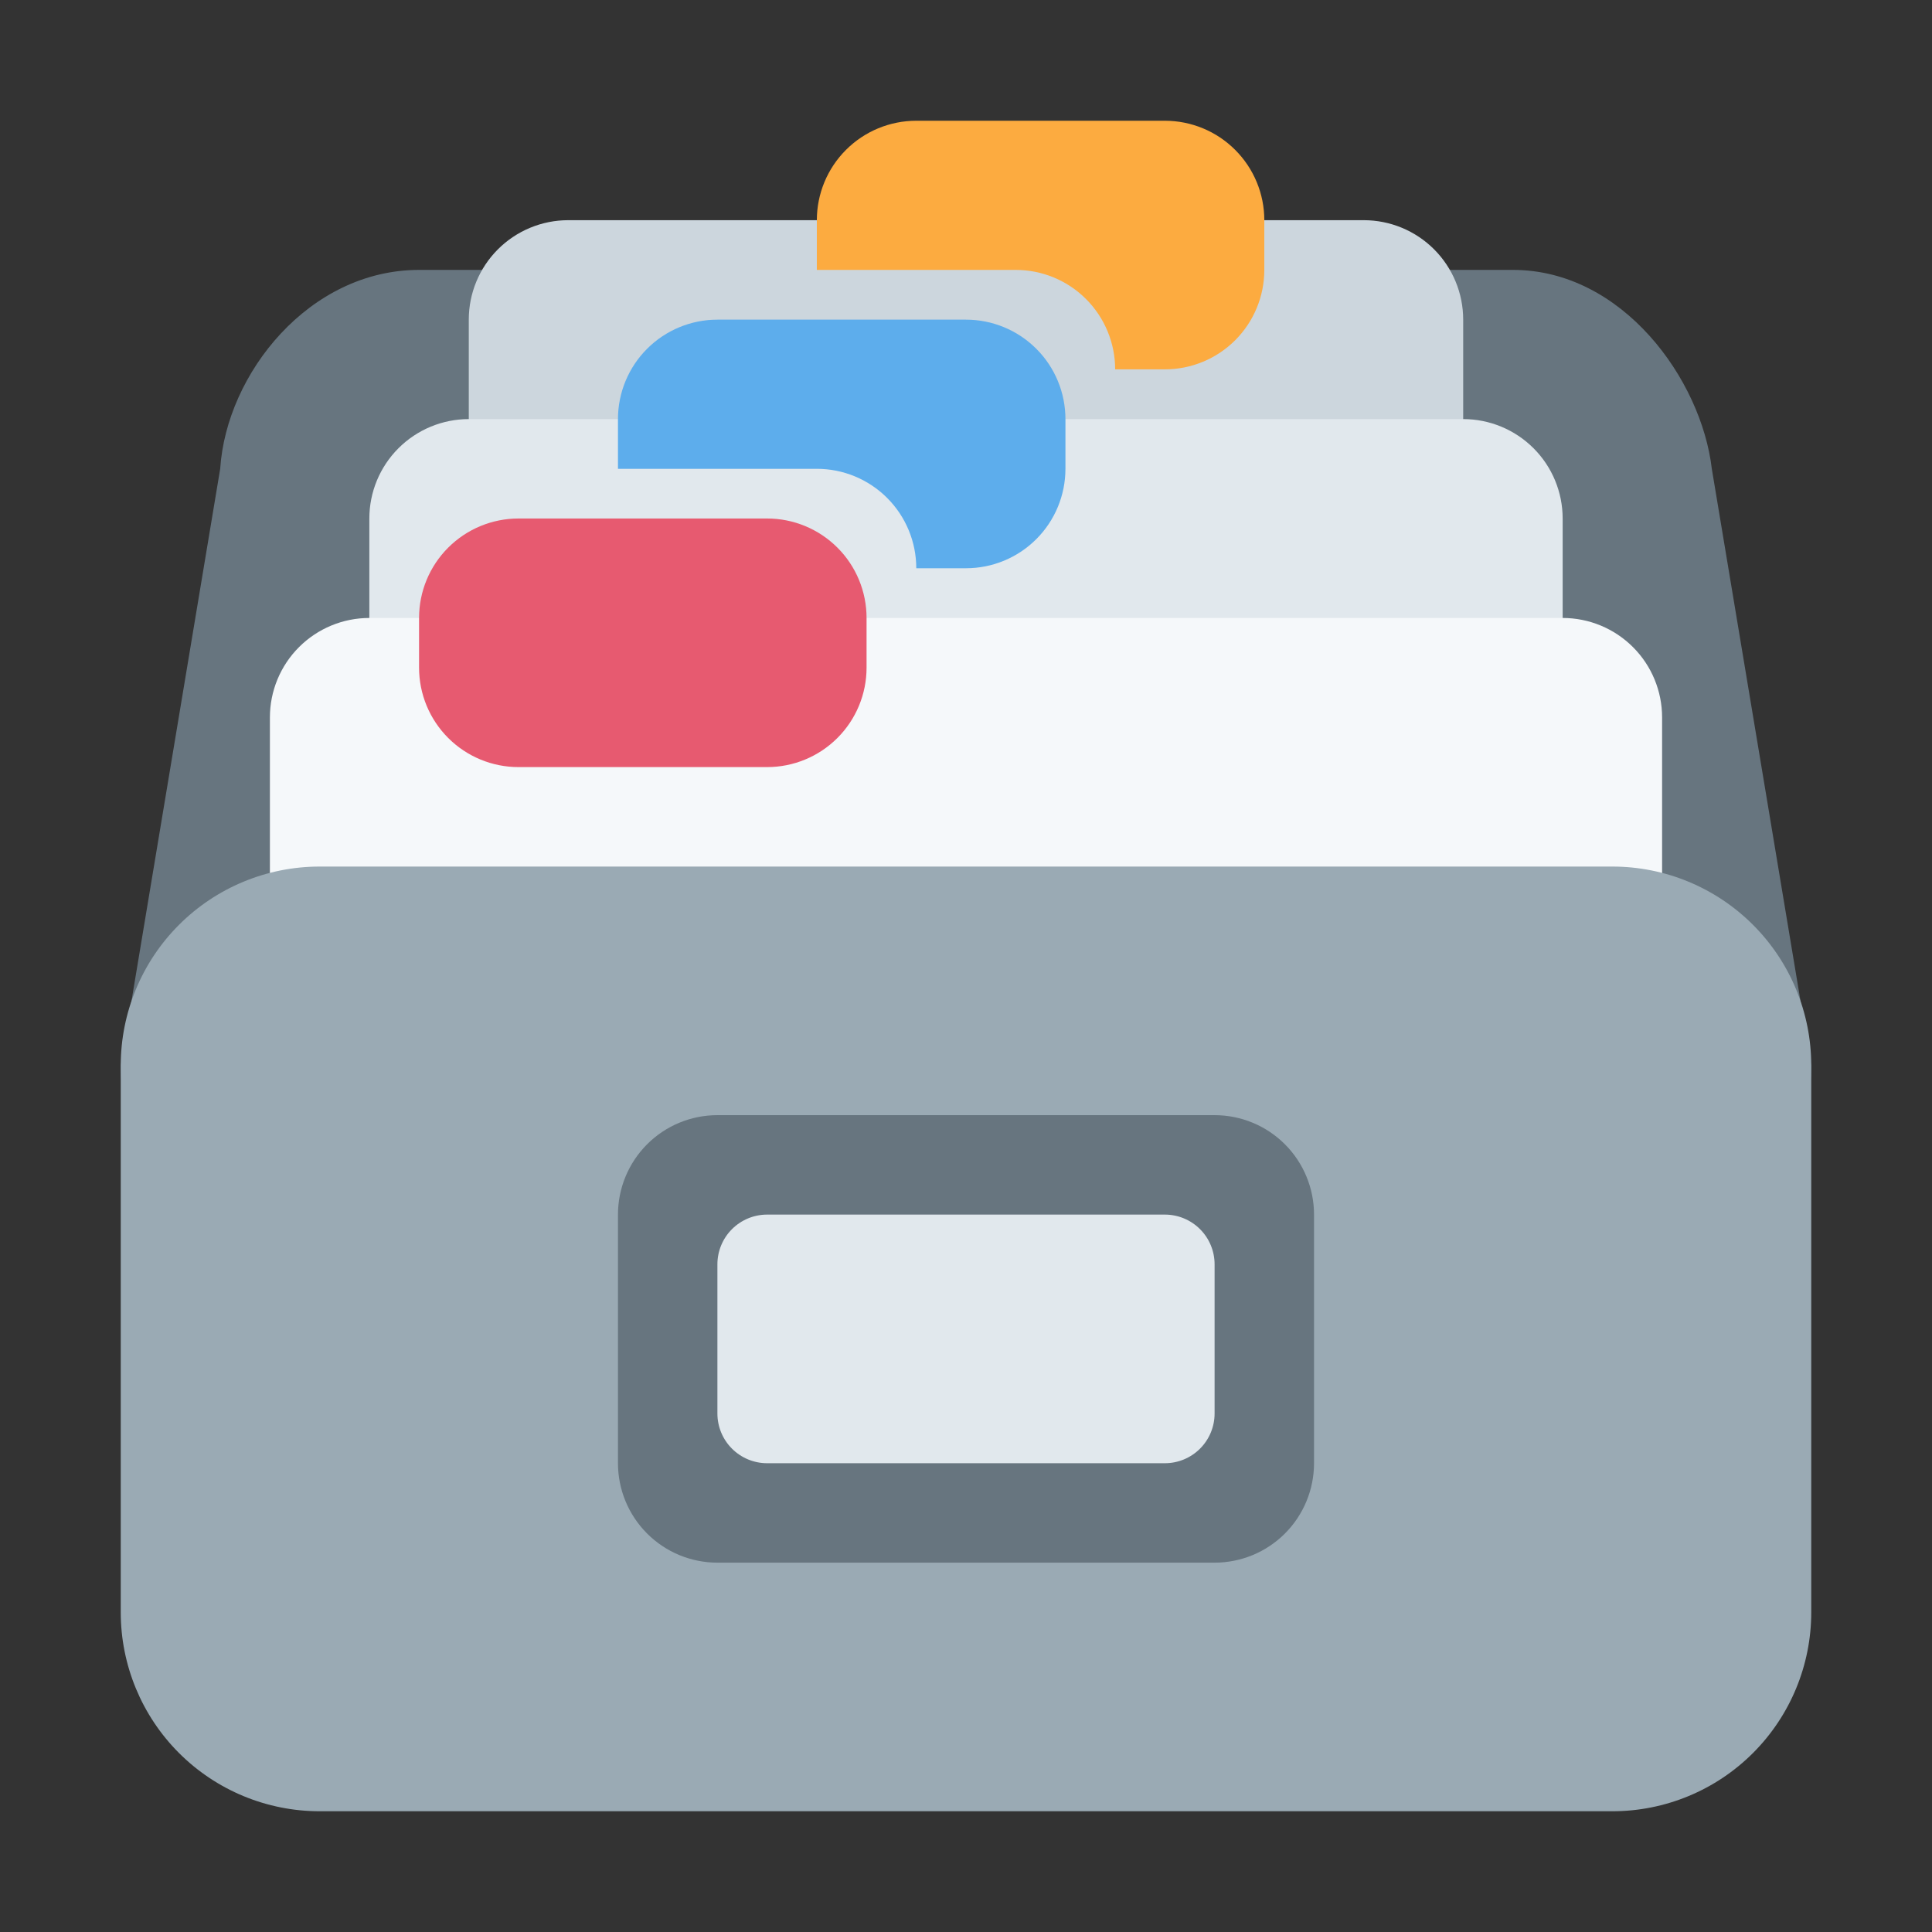 <svg width="64" height="64" viewBox="0 0 64 64" fill="none" xmlns="http://www.w3.org/2000/svg">
<rect x="0" y="0" width="64" height="64" fill="#333333" stroke="none"/>
<path d="M60 35.294C60 38.933 57.05 38.588 53.412 38.588H10.588C6.95 38.588 4 38.933 4 35.294L7.294 15.53C7.5 12.372 10.244 8.941 13.882 8.941H50.118C53.756 8.941 56.361 12.578 56.706 15.53L60 35.294Z" fill="#67757F"/>
<path d="M48.47 23.765C48.47 24.638 48.123 25.476 47.506 26.094C46.888 26.712 46.05 27.059 45.176 27.059H18.823C17.95 27.059 17.112 26.712 16.494 26.094C15.876 25.476 15.529 24.638 15.529 23.765V10.588C15.529 9.714 15.876 8.877 16.494 8.259C17.112 7.641 17.95 7.294 18.823 7.294H45.176C46.05 7.294 46.888 7.641 47.506 8.259C48.123 8.877 48.47 9.714 48.47 10.588V23.765Z" fill="#CCD6DD"/>
<path d="M51.765 30.353C51.765 31.227 51.418 32.065 50.8 32.683C50.182 33.3 49.344 33.648 48.471 33.648H15.53C14.656 33.648 13.818 33.3 13.2 32.683C12.582 32.065 12.235 31.227 12.235 30.353V17.177C12.235 16.303 12.582 15.465 13.2 14.848C13.818 14.23 14.656 13.883 15.53 13.883H48.471C49.344 13.883 50.182 14.23 50.8 14.848C51.418 15.465 51.765 16.303 51.765 17.177V30.353Z" fill="#E1E8ED"/>
<path d="M55.059 36.941C55.059 37.815 54.712 38.653 54.094 39.27C53.476 39.888 52.638 40.235 51.765 40.235H12.235C11.362 40.235 10.524 39.888 9.906 39.27C9.288 38.653 8.941 37.815 8.941 36.941V23.765C8.941 22.891 9.288 22.053 9.906 21.436C10.524 20.818 11.362 20.471 12.235 20.471H51.765C52.638 20.471 53.476 20.818 54.094 21.436C54.712 22.053 55.059 22.891 55.059 23.765V36.941Z" fill="#F5F8FA"/>
<path d="M60 53.412C60 55.159 59.306 56.835 58.07 58.071C56.835 59.306 55.159 60 53.412 60H10.588C8.841 60 7.165 59.306 5.93 58.071C4.694 56.835 4 55.159 4 53.412V35.294C4 33.547 4.694 31.871 5.93 30.636C7.165 29.4 8.841 28.706 10.588 28.706H53.412C55.159 28.706 56.835 29.4 58.07 30.636C59.306 31.871 60 33.547 60 35.294V53.412Z" fill="#9AAAB4"/>
<path d="M38.588 4H30.353C29.479 4 28.641 4.347 28.024 4.965C27.406 5.583 27.059 6.42 27.059 7.294V8.941H33.647C34.521 8.941 35.359 9.288 35.976 9.906C36.594 10.524 36.941 11.362 36.941 12.235H38.588C39.462 12.235 40.3 11.888 40.917 11.271C41.535 10.653 41.882 9.815 41.882 8.941V7.294C41.882 6.42 41.535 5.583 40.917 4.965C40.3 4.347 39.462 4 38.588 4Z" fill="#FCAB40"/>
<path d="M32 10.589H23.765C22.891 10.589 22.053 10.936 21.436 11.554C20.818 12.171 20.471 13.009 20.471 13.883V15.53H27.059C27.933 15.53 28.77 15.877 29.388 16.495C30.006 17.113 30.353 17.951 30.353 18.824H32C32.874 18.824 33.712 18.477 34.329 17.859C34.947 17.242 35.294 16.404 35.294 15.53V13.883C35.294 13.009 34.947 12.171 34.329 11.554C33.712 10.936 32.874 10.589 32 10.589Z" fill="#5DADEC"/>
<path d="M28.706 22.117C28.706 22.991 28.359 23.828 27.741 24.446C27.123 25.064 26.285 25.411 25.412 25.411H17.176C16.303 25.411 15.465 25.064 14.847 24.446C14.229 23.828 13.882 22.991 13.882 22.117V20.47C13.882 19.596 14.229 18.758 14.847 18.141C15.465 17.523 16.303 17.176 17.176 17.176H25.412C26.285 17.176 27.123 17.523 27.741 18.141C28.359 18.758 28.706 19.596 28.706 20.47V22.117Z" fill="#E75A70"/>
<path d="M43.529 48.471C43.529 49.344 43.182 50.182 42.565 50.8C41.947 51.418 41.109 51.765 40.235 51.765H23.765C22.891 51.765 22.053 51.418 21.436 50.8C20.818 50.182 20.471 49.344 20.471 48.471V40.236C20.471 39.362 20.818 38.524 21.436 37.906C22.053 37.288 22.891 36.941 23.765 36.941H40.235C41.109 36.941 41.947 37.288 42.565 37.906C43.182 38.524 43.529 39.362 43.529 40.236V48.471Z" fill="#67757F"/>
<path d="M40.235 46.824C40.235 47.26 40.062 47.679 39.753 47.988C39.444 48.297 39.025 48.471 38.588 48.471H25.412C24.975 48.471 24.556 48.297 24.247 47.988C23.938 47.679 23.765 47.26 23.765 46.824V41.882C23.765 41.446 23.938 41.027 24.247 40.718C24.556 40.409 24.975 40.235 25.412 40.235H38.588C39.025 40.235 39.444 40.409 39.753 40.718C40.062 41.027 40.235 41.446 40.235 41.882V46.824Z" fill="#E1E8ED"/>
</svg>
